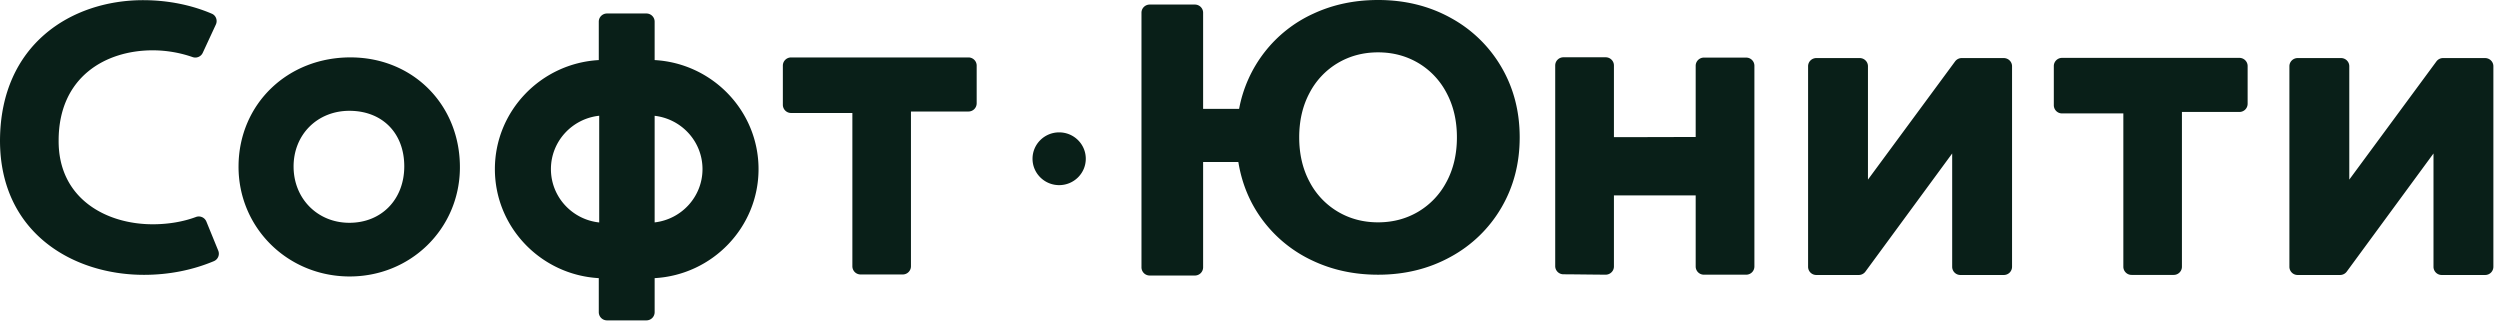 <svg xmlns="http://www.w3.org/2000/svg" width="154" height="20" viewBox="0 0 154 20">
    <path fill="#091F18" fill-rule="evenodd" d="M89.11 11.195c.424-.794.636-1.706.636-2.734 0-1.029-.212-1.94-.637-2.735a4.625 4.625 0 0 0-1.745-1.847c-.739-.435-1.564-.654-2.475-.654-.913 0-1.738.219-2.476.654a4.622 4.622 0 0 0-1.746 1.847c-.424.794-.636 1.706-.636 2.735 0 1.028.212 1.94.636 2.734a4.62 4.62 0 0 0 1.746 1.846c.738.437 1.563.655 2.476.655.911 0 1.736-.218 2.475-.655a4.624 4.624 0 0 0 1.745-1.846zm.247-10.097a8.068 8.068 0 0 1 3.125 3.027c.754 1.286 1.131 2.731 1.131 4.336 0 1.605-.377 3.05-1.131 4.335a8.066 8.066 0 0 1-3.125 3.026c-1.329.733-2.818 1.1-4.468 1.1-1.479 0-2.83-.293-4.057-.877a8.1 8.1 0 0 1-3.03-2.454c-.793-1.052-1.3-2.256-1.52-3.611h-2.17v6.489a.505.505 0 0 1-.507.503h-2.782a.505.505 0 0 1-.508-.503V.783c0-.277.227-.502.508-.502h2.782c.28 0 .507.225.507.502v5.925h2.217a8.09 8.09 0 0 1 1.568-3.494A8.016 8.016 0 0 1 80.903.842C82.113.28 83.442 0 84.89 0c1.65 0 3.14.366 4.468 1.098zM21.483 13.724c2.004.019 3.426-1.433 3.42-3.491-.005-2.026-1.337-3.386-3.336-3.407-2.008-.022-3.5 1.465-3.482 3.468.018 1.947 1.47 3.412 3.398 3.43zm.183-10.188c3.831.04 6.695 2.973 6.664 6.824-.03 3.759-3.069 6.71-6.866 6.67-3.8-.041-6.792-3.046-6.77-6.798.021-3.837 3.04-6.736 6.972-6.696zm37.99.002c.28 0 .507.225.507.503v2.325a.505.505 0 0 1-.508.503h-3.54v9.535a.505.505 0 0 1-.506.503h-2.595a.505.505 0 0 1-.508-.503V6.96h-3.774a.505.505 0 0 1-.508-.503V4.041c0-.278.227-.503.508-.503h10.923zm78.29.027c.28 0 .508.225.508.503v2.326a.505.505 0 0 1-.507.503h-3.54v9.535a.505.505 0 0 1-.507.502h-2.595a.505.505 0 0 1-.507-.502V6.987h-3.775a.505.505 0 0 1-.508-.503V4.068c0-.278.228-.503.508-.503h10.924zm-14.512.013c.28 0 .508.226.508.503v12.355a.505.505 0 0 1-.508.503h-2.673a.505.505 0 0 1-.507-.503V9.454l-5.345 7.278a.509.509 0 0 1-.41.207h-2.614a.505.505 0 0 1-.507-.503V4.08c0-.277.227-.503.507-.503h2.674c.28 0 .507.226.507.503v6.984l5.367-7.28a.509.509 0 0 1 .41-.207h2.591zm-15.87-.03c.28 0 .507.225.507.503v12.367a.505.505 0 0 1-.508.503h-2.602a.505.505 0 0 1-.507-.503v-4.382h-5.036v4.38c0 .278-.23.505-.512.504-.882-.005-1.743-.02-2.6-.024a.504.504 0 0 1-.505-.502V4.032c0-.278.227-.503.507-.503h2.602c.28 0 .508.225.508.503v4.417c1.847 0 3.232-.009 5.036-.009V4.05c0-.278.23-.503.51-.503l2.6.001zm45.52.03c.28 0 .508.226.508.503v12.355a.505.505 0 0 1-.508.503h-2.673a.505.505 0 0 1-.508-.503V9.454l-5.344 7.278a.509.509 0 0 1-.41.207h-2.614a.505.505 0 0 1-.508-.503V4.08c0-.277.228-.503.508-.503h2.674c.28 0 .507.226.507.503v6.984l5.367-7.28a.509.509 0 0 1 .41-.207h2.591zM12.713 13.648l.73 1.788a.498.498 0 0 1-.261.648c-1.3.547-2.762.846-4.317.846C4.479 16.93 0 14.327 0 8.655.024 2.705 4.432.01 8.818.01c1.467 0 2.933.278 4.232.835.257.11.364.415.247.666l-.807 1.741a.503.503 0 0 1-.619.267A7.506 7.506 0 0 0 9.404 3.1c-2.884 0-5.792 1.628-5.792 5.555-.024 3.58 2.931 5.16 5.792 5.16.963 0 1.876-.154 2.667-.449a.504.504 0 0 1 .642.283zm52.531-5.494c.906 0 1.64.727 1.64 1.625s-.734 1.625-1.64 1.625c-.905 0-1.64-.727-1.64-1.625s.735-1.625 1.64-1.625zM40.326 13.7c1.66-.191 2.948-1.587 2.948-3.283s-1.289-3.092-2.948-3.283V13.7zm-6.389-3.283c0 1.705 1.302 3.108 2.974 3.287V7.13c-1.672.18-2.974 1.582-2.974 3.287zm6.389-6.716c3.563.2 6.4 3.136 6.4 6.716s-2.837 6.516-6.4 6.716v2.1a.505.505 0 0 1-.508.502h-2.426a.505.505 0 0 1-.507-.503v-2.099c-3.563-.2-6.4-3.135-6.4-6.716 0-3.58 2.837-6.516 6.4-6.716V1.334c0-.278.227-.503.507-.503h2.426c.28 0 .508.225.508.503v2.367z"/>
</svg>

